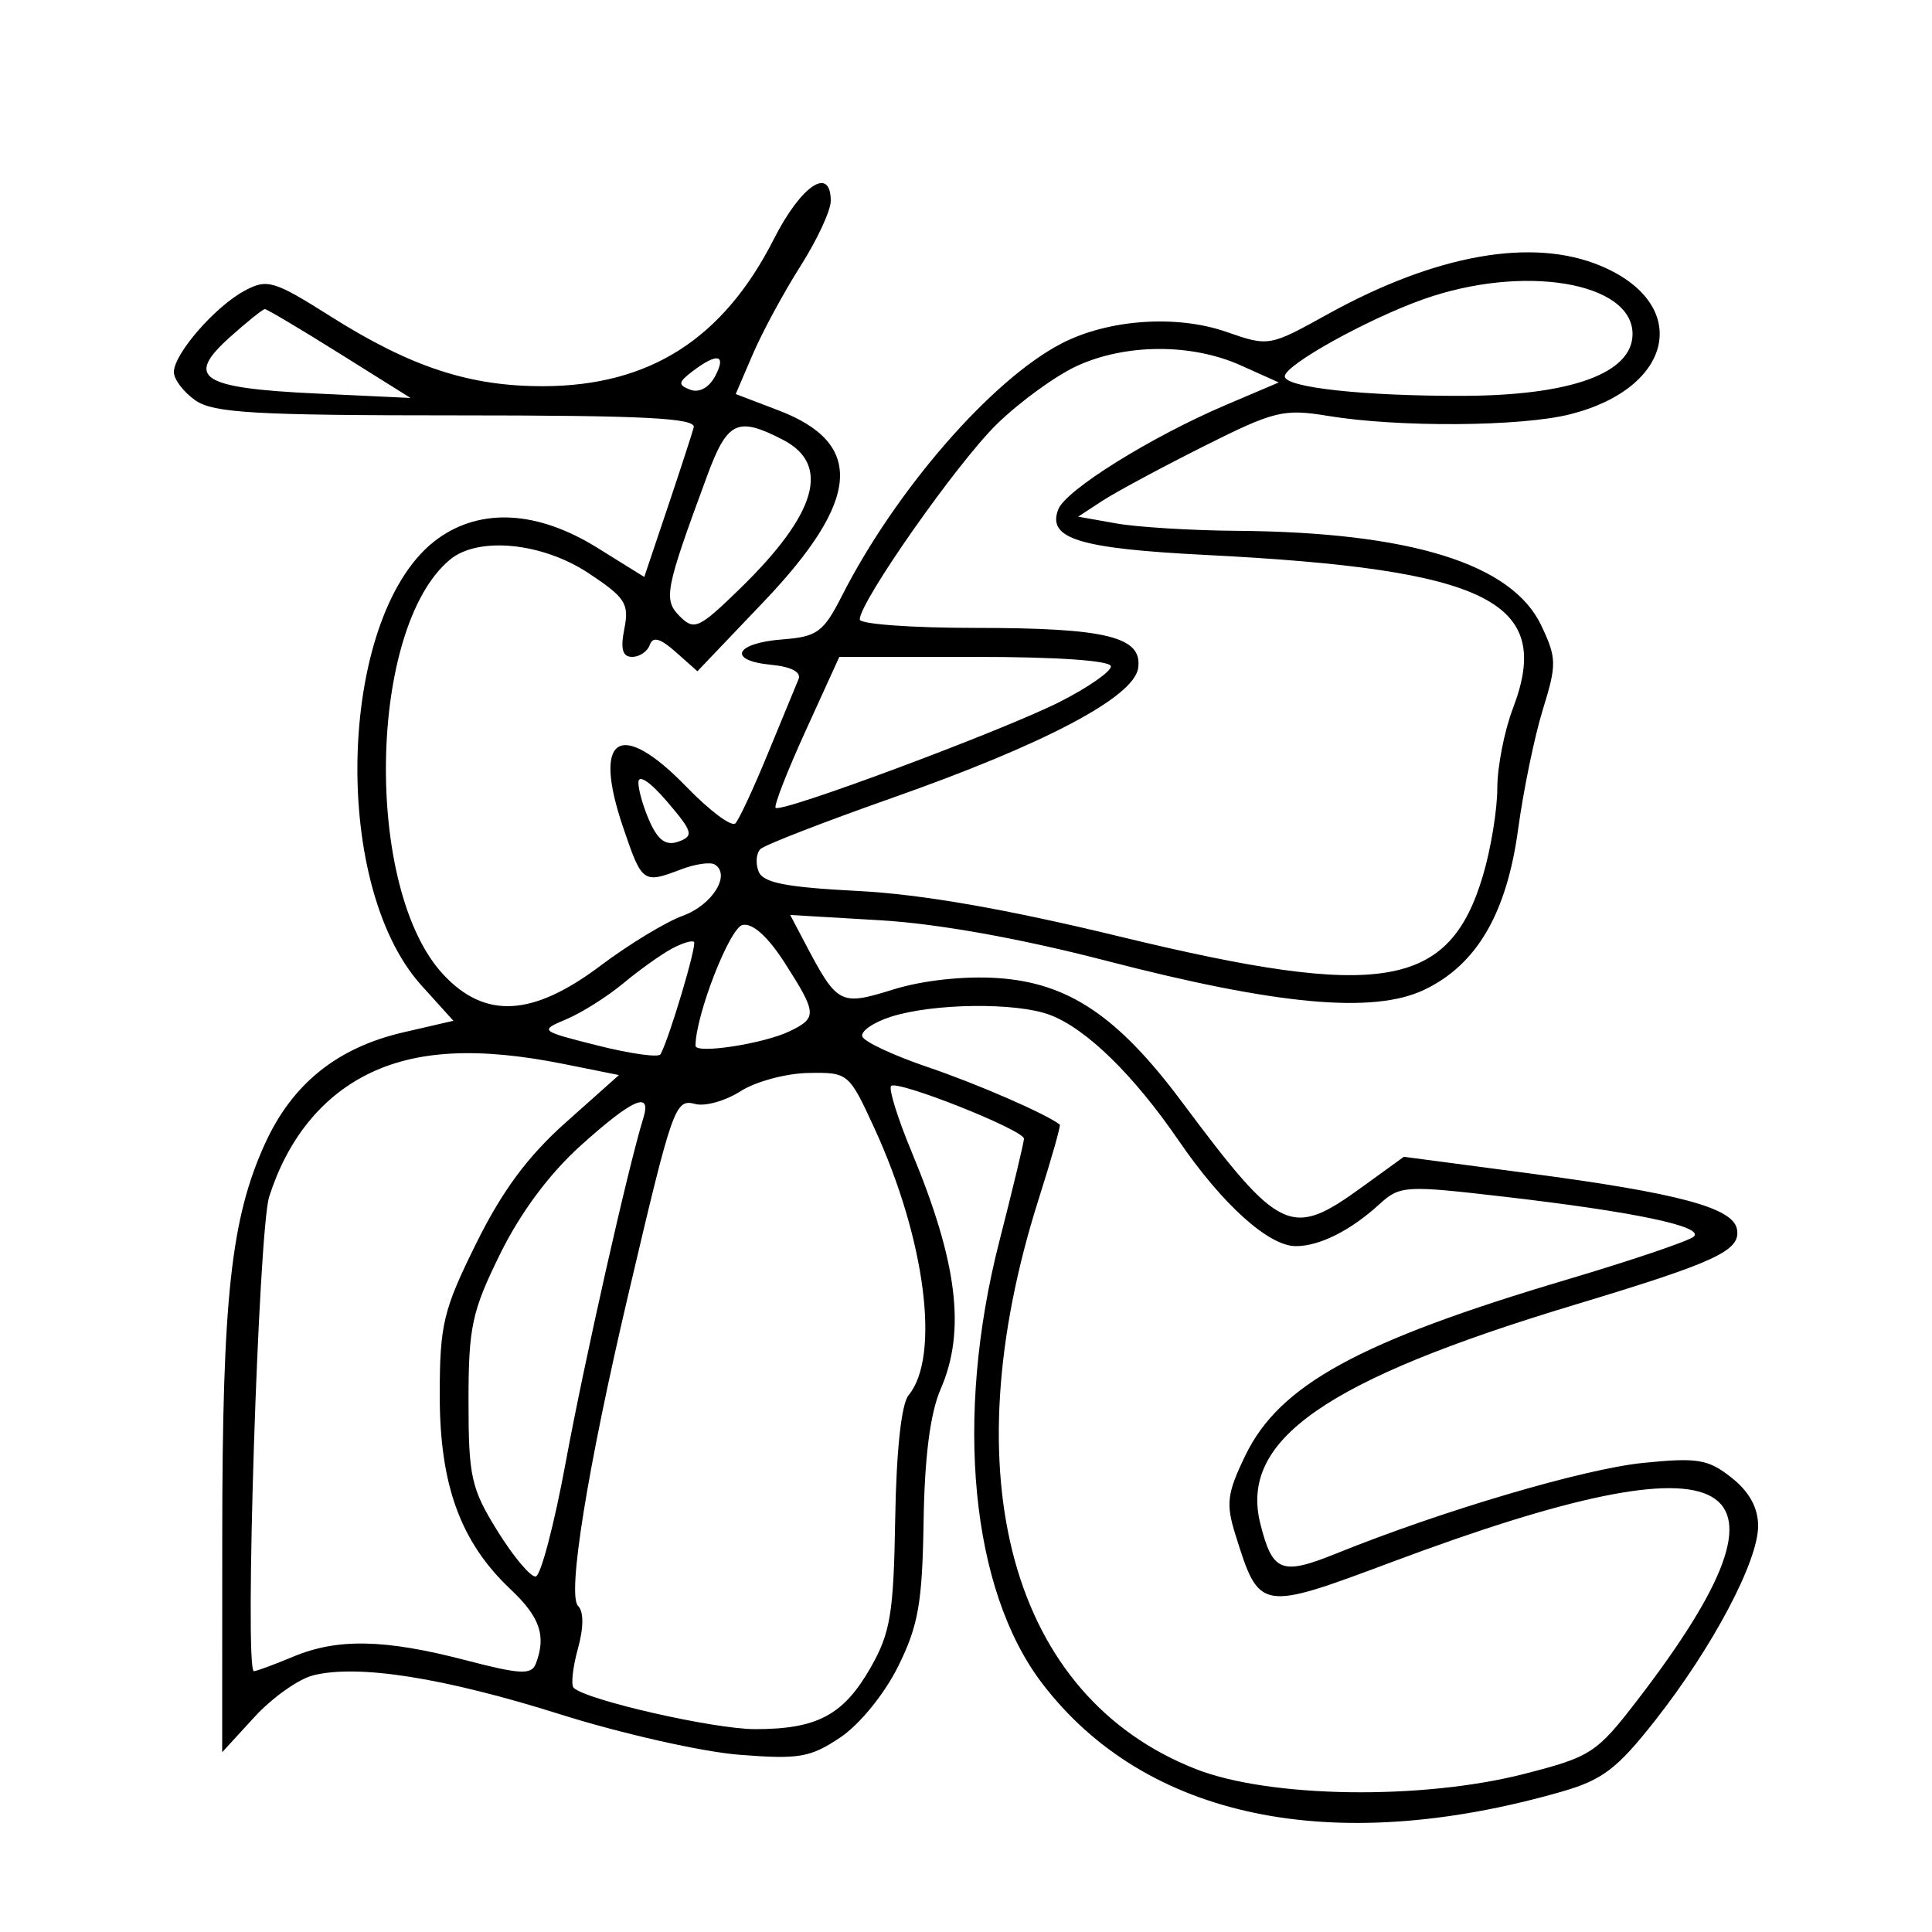 <svg xmlns="http://www.w3.org/2000/svg" width="200" height="200" viewBox="0 0 200 200" version="1.1">
	<path d="M 80.109 24.750 C 74.862 35.083, 67.264 39.939, 56.285 39.978 C 48.639 40.005, 42.557 38.014, 34.243 32.764 C 28.355 29.045, 27.669 28.839, 25.335 30.088 C 22.271 31.728, 18 36.638, 18 38.520 C 18 39.272, 19 40.587, 20.223 41.443 C 22.089 42.751, 26.422 43, 47.296 43 C 66.688 43, 72.073 43.275, 71.812 44.250 C 71.628 44.938, 70.401 48.701, 69.086 52.614 L 66.694 59.727 61.839 56.709 C 55.686 52.884, 49.848 52.538, 45.367 55.734 C 35.078 63.074, 34.013 91.368, 43.625 102.007 L 46.936 105.671 41.778 106.862 C 34.912 108.447, 30.259 112.186, 27.432 118.393 C 23.913 126.116, 23.016 134.340, 23.008 158.945 L 23 181.391 26.328 177.758 C 28.158 175.759, 30.898 173.813, 32.417 173.431 C 37.063 172.266, 45.945 173.667, 58 177.468 C 64.325 179.462, 72.650 181.344, 76.500 181.649 C 82.718 182.142, 83.891 181.941, 87 179.851 C 89 178.506, 91.562 175.355, 92.977 172.499 C 95.067 168.282, 95.479 165.935, 95.610 157.500 C 95.714 150.787, 96.296 146.278, 97.382 143.782 C 100 137.765, 99.127 130.667, 94.360 119.212 C 92.920 115.754, 91.971 112.696, 92.249 112.417 C 92.892 111.775, 106 116.982, 106 117.879 C 106 118.246, 104.851 123.036, 103.446 128.523 C 98.775 146.769, 100.503 164.582, 107.882 174.259 C 118.537 188.233, 137.871 192.278, 161.587 185.494 C 165.892 184.262, 167.396 183.121, 171.364 178.069 C 177.295 170.521, 182 161.629, 182 157.971 C 182 156.083, 181.088 154.423, 179.250 152.969 C 176.828 151.051, 175.735 150.869, 170.082 151.441 C 163.936 152.063, 149.289 156.388, 138.333 160.817 C 132.653 163.113, 131.728 162.750, 130.467 157.725 C 128.295 149.069, 137.201 142.860, 162.926 135.097 C 177.727 130.630, 180.235 129.460, 179.805 127.225 C 179.379 125.015, 173.720 123.502, 158.213 121.453 L 145.328 119.750 141.014 122.875 C 133.618 128.233, 132.546 127.726, 122.325 114.037 C 115.701 105.166, 110.582 101.732, 103.255 101.248 C 99.800 101.019, 95.502 101.489, 92.500 102.422 C 86.948 104.149, 86.701 104.019, 83.325 97.609 L 81.802 94.717 91.151 95.268 C 97.080 95.618, 105.621 97.149, 114.500 99.453 C 132.205 104.048, 142.169 104.963, 147.413 102.474 C 152.864 99.888, 155.971 94.580, 157.158 85.826 C 157.704 81.797, 158.855 76.226, 159.716 73.447 C 161.162 68.775, 161.150 68.118, 159.547 64.741 C 156.515 58.350, 146.004 55.088, 128 54.950 C 123.325 54.914, 117.725 54.570, 115.556 54.185 L 111.612 53.484 114.082 51.866 C 115.440 50.976, 120.140 48.445, 124.526 46.242 C 131.928 42.523, 132.859 42.295, 137.500 43.058 C 144.784 44.256, 157.439 44.170, 162.534 42.887 C 173.340 40.166, 175.123 31.456, 165.680 27.511 C 158.618 24.560, 148.616 26.339, 137.434 32.532 C 131.399 35.875, 131.344 35.884, 126.934 34.350 C 121.779 32.557, 114.728 33.055, 109.897 35.553 C 102.674 39.289, 92.733 50.711, 87.150 61.692 C 85.241 65.446, 84.597 65.916, 80.992 66.192 C 76.058 66.569, 75.258 68.381, 79.830 68.819 C 81.922 69.020, 82.974 69.578, 82.660 70.319 C 82.385 70.969, 80.959 74.425, 79.492 78 C 78.025 81.575, 76.512 84.829, 76.130 85.232 C 75.748 85.635, 73.481 83.947, 71.092 81.482 C 64.179 74.349, 61.285 76.174, 64.502 85.638 C 66.470 91.427, 66.565 91.496, 70.519 89.993 C 71.976 89.439, 73.538 89.214, 73.990 89.494 C 75.697 90.549, 73.736 93.694, 70.679 94.801 C 68.931 95.435, 65.092 97.764, 62.150 99.977 C 55.145 105.244, 50.223 105.520, 45.897 100.890 C 37.646 92.057, 38.076 64.991, 46.581 57.933 C 49.503 55.508, 56.124 56.155, 60.931 59.336 C 64.735 61.853, 65.150 62.498, 64.633 65.086 C 64.212 67.188, 64.438 68, 65.442 68 C 66.207 68, 67.030 67.437, 67.271 66.750 C 67.582 65.860, 68.353 66.074, 69.952 67.494 L 72.197 69.488 79.040 62.311 C 89.083 51.779, 89.543 45.900, 80.592 42.482 L 76.161 40.790 77.941 36.645 C 78.919 34.365, 81.133 30.274, 82.860 27.554 C 84.587 24.834, 86 21.797, 86 20.804 C 86 17.126, 82.939 19.176, 80.109 24.750 M 147.326 30.986 C 141.504 33.057, 133 37.790, 133 38.959 C 133 40.110, 141.131 41.003, 151.390 40.978 C 162.637 40.951, 169 38.637, 169 34.575 C 169 29.185, 157.666 27.309, 147.326 30.986 M 23.766 34.933 C 19.126 39.100, 20.776 40.173, 32.686 40.734 L 42.500 41.197 35.155 36.598 C 31.116 34.069, 27.635 32, 27.421 32 C 27.207 32, 25.562 33.320, 23.766 34.933 M 111.500 37.875 C 109.300 38.881, 105.564 41.594, 103.197 43.903 C 99.097 47.902, 89 62.287, 89 64.128 C 89 64.608, 94.371 65, 100.935 65 C 114.571 65, 118.298 65.920, 117.819 69.168 C 117.376 72.172, 108.131 77.047, 92.327 82.611 C 85.272 85.095, 79.148 87.473, 78.717 87.896 C 78.287 88.319, 78.200 89.357, 78.524 90.202 C 78.978 91.386, 81.333 91.851, 88.807 92.233 C 95.373 92.568, 104.138 94.095, 115.974 96.964 C 143.059 103.531, 150.036 102.353, 153.518 90.627 C 154.333 87.883, 155 83.821, 155 81.602 C 155 79.383, 155.729 75.659, 156.619 73.327 C 160.843 62.268, 154.158 58.931, 124.808 57.447 C 111.689 56.784, 108.386 55.763, 109.549 52.733 C 110.320 50.724, 119.188 45.202, 126.939 41.905 L 132.378 39.591 128.439 37.822 C 123.360 35.540, 116.554 35.562, 111.500 37.875 M 71.721 38.414 C 70.195 39.571, 70.157 39.846, 71.455 40.344 C 72.362 40.692, 73.391 40.138, 74.020 38.963 C 75.232 36.698, 74.282 36.471, 71.721 38.414 M 73.206 49.250 C 68.832 61.102, 68.644 62.072, 70.385 63.814 C 71.863 65.292, 72.366 65.060, 76.577 60.961 C 84.561 53.190, 86.035 48.104, 81.050 45.526 C 76.345 43.093, 75.295 43.591, 73.206 49.250 M 83.408 75.632 C 81.495 79.829, 80.093 83.426, 80.292 83.625 C 80.864 84.198, 103.944 75.587, 109.750 72.635 C 112.638 71.167, 115 69.524, 115 68.983 C 115 68.386, 109.487 68, 100.943 68 L 86.886 68 83.408 75.632 M 66.086 81 C 66.088 81.825, 66.632 83.684, 67.295 85.131 C 68.169 87.039, 68.985 87.583, 70.266 87.112 C 71.842 86.532, 71.713 86.089, 69.057 82.981 C 67.298 80.924, 66.083 80.113, 66.086 81 M 76.868 95.752 C 75.536 96.037, 72 105.119, 72 108.253 C 72 109.138, 79.070 108.049, 81.750 106.751 C 84.612 105.366, 84.579 104.898, 81.250 99.698 C 79.498 96.961, 77.908 95.529, 76.868 95.752 M 69.492 98.235 C 68.396 98.832, 66.150 100.441, 64.500 101.810 C 62.850 103.180, 60.217 104.841, 58.650 105.502 C 55.822 106.694, 55.847 106.715, 61.909 108.242 C 65.268 109.089, 68.178 109.493, 68.376 109.141 C 69.270 107.541, 72.165 97.832, 71.844 97.510 C 71.645 97.312, 70.587 97.638, 69.492 98.235 M 92.218 105.256 C 90.413 105.834, 89.084 106.751, 89.265 107.294 C 89.445 107.836, 92.497 109.264, 96.047 110.468 C 101.159 112.201, 108.320 115.321, 109.710 116.420 C 109.825 116.511, 108.838 119.990, 107.517 124.150 C 98.399 152.863, 104.672 175.613, 123.779 183.128 C 131.400 186.125, 147.143 186.360, 157.780 183.635 C 164.699 181.862, 165.280 181.484, 169.490 176.012 C 187.656 152.405, 180.220 148.183, 144.204 161.657 C 130.383 166.827, 130.379 166.826, 127.881 158.838 C 126.889 155.663, 127.027 154.575, 128.924 150.656 C 132.457 143.358, 140.703 138.850, 162.185 132.469 C 168.958 130.457, 174.881 128.450, 175.346 128.009 C 176.443 126.970, 169.211 125.448, 155.755 123.888 C 145.404 122.687, 144.928 122.716, 142.755 124.696 C 139.778 127.407, 136.592 129, 134.142 129 C 131.339 129, 126.547 124.687, 122.047 118.116 C 117.370 111.286, 112.453 106.482, 108.685 105.061 C 105.202 103.748, 96.606 103.850, 92.218 105.256 M 37.970 111.250 C 33.223 113.648, 29.744 117.998, 27.867 123.882 C 26.756 127.363, 25.285 173, 26.283 173 C 26.543 173, 28.371 172.325, 30.346 171.500 C 34.945 169.578, 39.825 169.678, 48.216 171.867 C 53.856 173.338, 55.018 173.396, 55.466 172.228 C 56.570 169.352, 55.908 167.406, 52.839 164.510 C 47.668 159.629, 45.516 153.722, 45.522 144.421 C 45.526 137.101, 45.880 135.627, 49.290 128.727 C 51.979 123.288, 54.628 119.709, 58.563 116.201 L 64.073 111.291 58.370 110.145 C 49.442 108.352, 43.017 108.700, 37.970 111.250 M 76.669 112.958 C 75.112 113.955, 73.008 114.553, 71.993 114.288 C 69.880 113.735, 69.658 114.366, 65.043 134 C 60.824 151.949, 58.701 165.101, 59.838 166.238 C 60.437 166.837, 60.431 168.478, 59.821 170.687 C 59.289 172.612, 59.092 174.425, 59.382 174.716 C 60.652 175.985, 73.880 179, 78.181 179 C 84.588 179, 87.317 177.547, 90.116 172.647 C 92.180 169.032, 92.508 167.047, 92.672 157.186 C 92.789 150.163, 93.313 145.328, 94.053 144.436 C 97.366 140.444, 95.805 128.278, 90.499 116.750 C 87.882 111.063, 87.808 111.001, 83.677 111.073 C 81.380 111.113, 78.226 111.962, 76.669 112.958 M 60.139 118.565 C 56.884 121.491, 53.883 125.523, 51.781 129.794 C 48.844 135.759, 48.500 137.360, 48.500 145.057 C 48.500 152.872, 48.774 154.098, 51.500 158.490 C 53.150 161.149, 54.930 163.268, 55.455 163.199 C 55.980 163.131, 57.387 157.771, 58.580 151.287 C 60.477 140.988, 65.015 120.860, 66.594 115.750 C 67.482 112.875, 65.512 113.734, 60.139 118.565" stroke="none" fill="black" fill-rule="evenodd"/>
</svg>